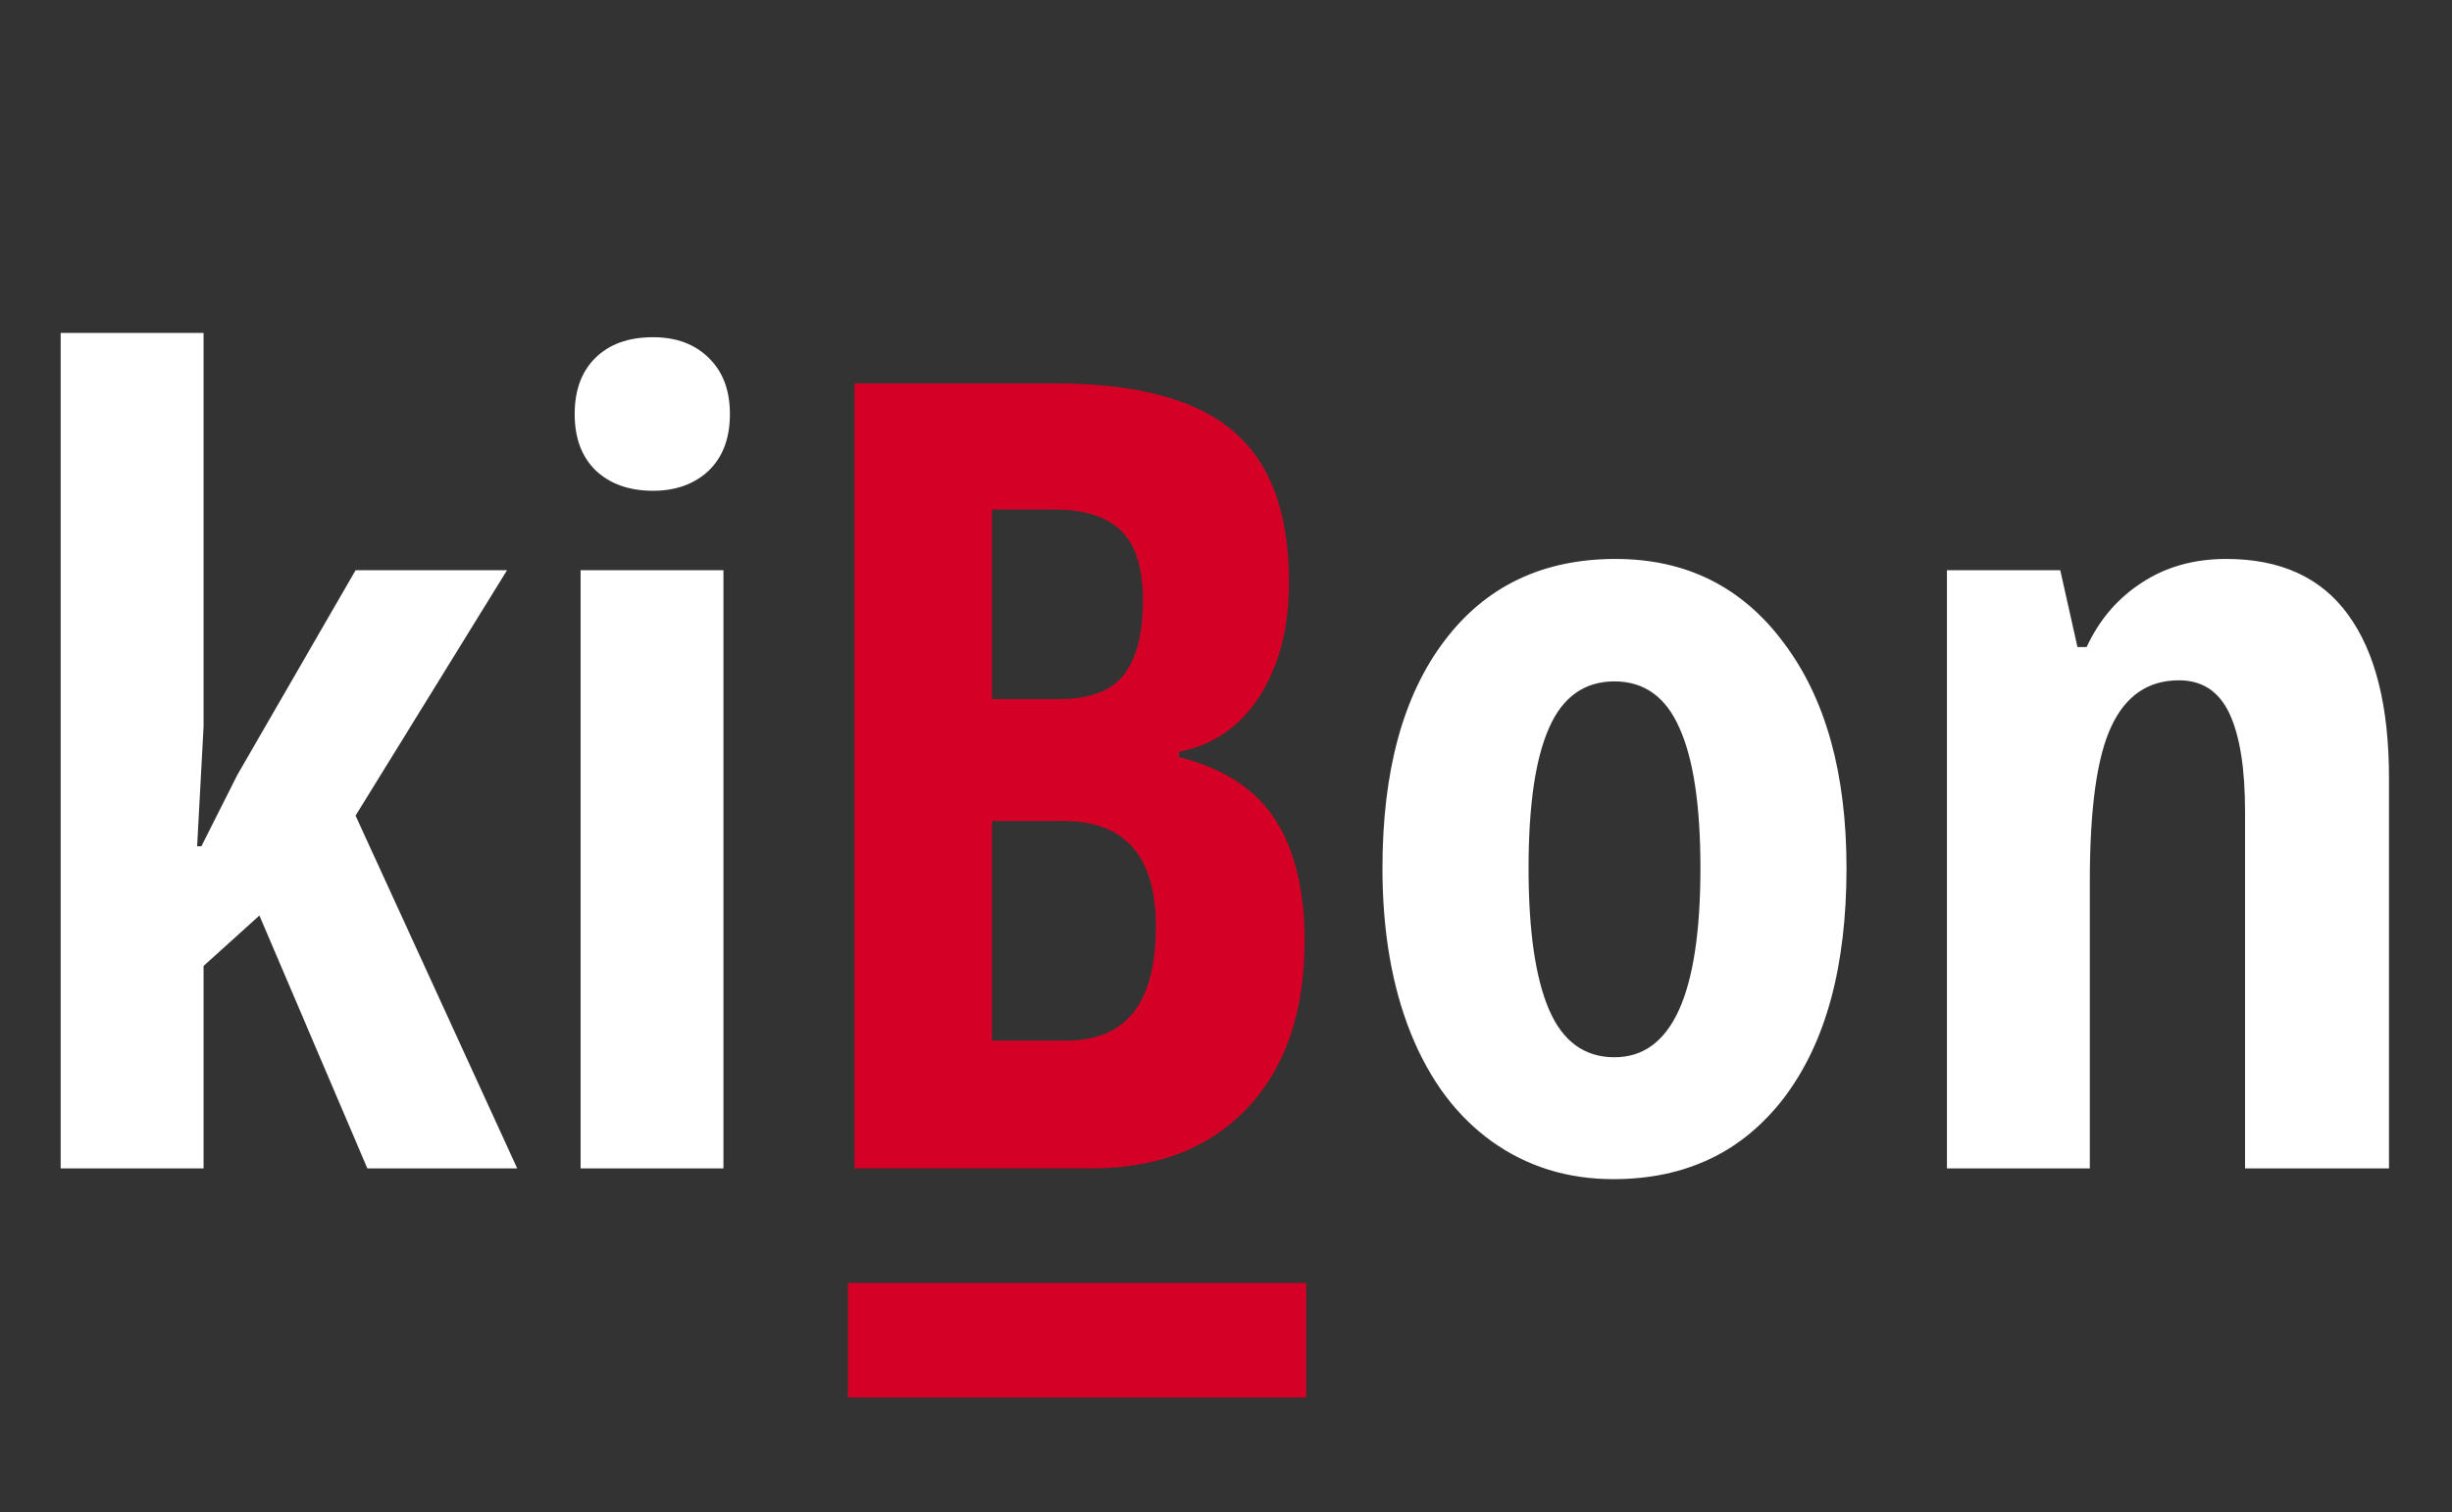 <svg width="107" height="66" viewBox="0 0 107 66" fill="none" xmlns="http://www.w3.org/2000/svg">
<rect x="0" y="0" width="107" height="66" fill="#333333" stroke="none"/>
<path d="M8.789 36.938L10.359 33.82L15.516 24.891H22.125L15.516 35.602L22.57 51H16.031L11.32 39.961L8.883 42.164V51H2.648V14.531H8.883V31.711L8.602 36.938H8.789ZM31.57 51H25.336V24.891H31.57V51ZM25.078 18.07C25.078 17.039 25.375 16.227 25.969 15.633C26.578 15.023 27.422 14.719 28.5 14.719C29.516 14.719 30.328 15.023 30.938 15.633C31.547 16.227 31.852 17.039 31.852 18.07C31.852 19.133 31.539 19.961 30.914 20.555C30.289 21.133 29.484 21.422 28.5 21.422C27.469 21.422 26.641 21.133 26.016 20.555C25.391 19.961 25.078 19.133 25.078 18.07ZM80.578 37.898C80.578 42.18 79.672 45.516 77.859 47.906C76.047 50.281 73.562 51.469 70.406 51.469C68.406 51.469 66.641 50.922 65.109 49.828C63.578 48.734 62.398 47.164 61.57 45.117C60.742 43.055 60.328 40.648 60.328 37.898C60.328 33.664 61.227 30.359 63.023 27.984C64.82 25.594 67.312 24.398 70.5 24.398C73.578 24.398 76.023 25.617 77.836 28.055C79.664 30.477 80.578 33.758 80.578 37.898ZM66.703 37.898C66.703 40.617 67 42.672 67.594 44.062C68.188 45.453 69.141 46.148 70.453 46.148C72.953 46.148 74.203 43.398 74.203 37.898C74.203 35.164 73.898 33.125 73.289 31.781C72.695 30.422 71.75 29.742 70.453 29.742C69.141 29.742 68.188 30.422 67.594 31.781C67 33.125 66.703 35.164 66.703 37.898ZM97.969 51V35.438C97.969 33.547 97.742 32.117 97.289 31.148C96.836 30.18 96.102 29.695 95.086 29.695C93.742 29.695 92.758 30.367 92.133 31.711C91.508 33.039 91.195 35.289 91.195 38.461V51H84.961V24.891H89.906L90.656 28.242H91.055C91.617 27.039 92.422 26.102 93.469 25.43C94.516 24.742 95.742 24.398 97.148 24.398C99.523 24.398 101.297 25.211 102.469 26.836C103.656 28.461 104.25 30.836 104.25 33.961V51H97.969Z" fill="white"/>
<path d="M37.289 16.734H46.031C49.594 16.734 52.188 17.43 53.812 18.82C55.438 20.195 56.25 22.391 56.25 25.406C56.25 27.391 55.82 29.055 54.961 30.398C54.102 31.727 52.93 32.531 51.445 32.812V33.047C53.383 33.531 54.781 34.438 55.641 35.766C56.5 37.094 56.93 38.859 56.93 41.062C56.93 44.172 56.094 46.609 54.422 48.375C52.766 50.125 50.492 51 47.602 51H37.289V16.734ZM43.289 30.516H46.219C47.562 30.516 48.508 30.156 49.055 29.438C49.602 28.719 49.875 27.648 49.875 26.227C49.875 24.805 49.562 23.789 48.938 23.18C48.312 22.555 47.328 22.242 45.984 22.242H43.289V30.516ZM43.289 35.836V45.422H46.5C47.828 45.422 48.812 45.016 49.453 44.203C50.109 43.391 50.438 42.133 50.438 40.43C50.438 37.367 49.094 35.836 46.406 35.836H43.289Z" fill="#D50025"/>
<rect x="37" y="56" width="20" height="5" fill="#D50025"/>
</svg>
